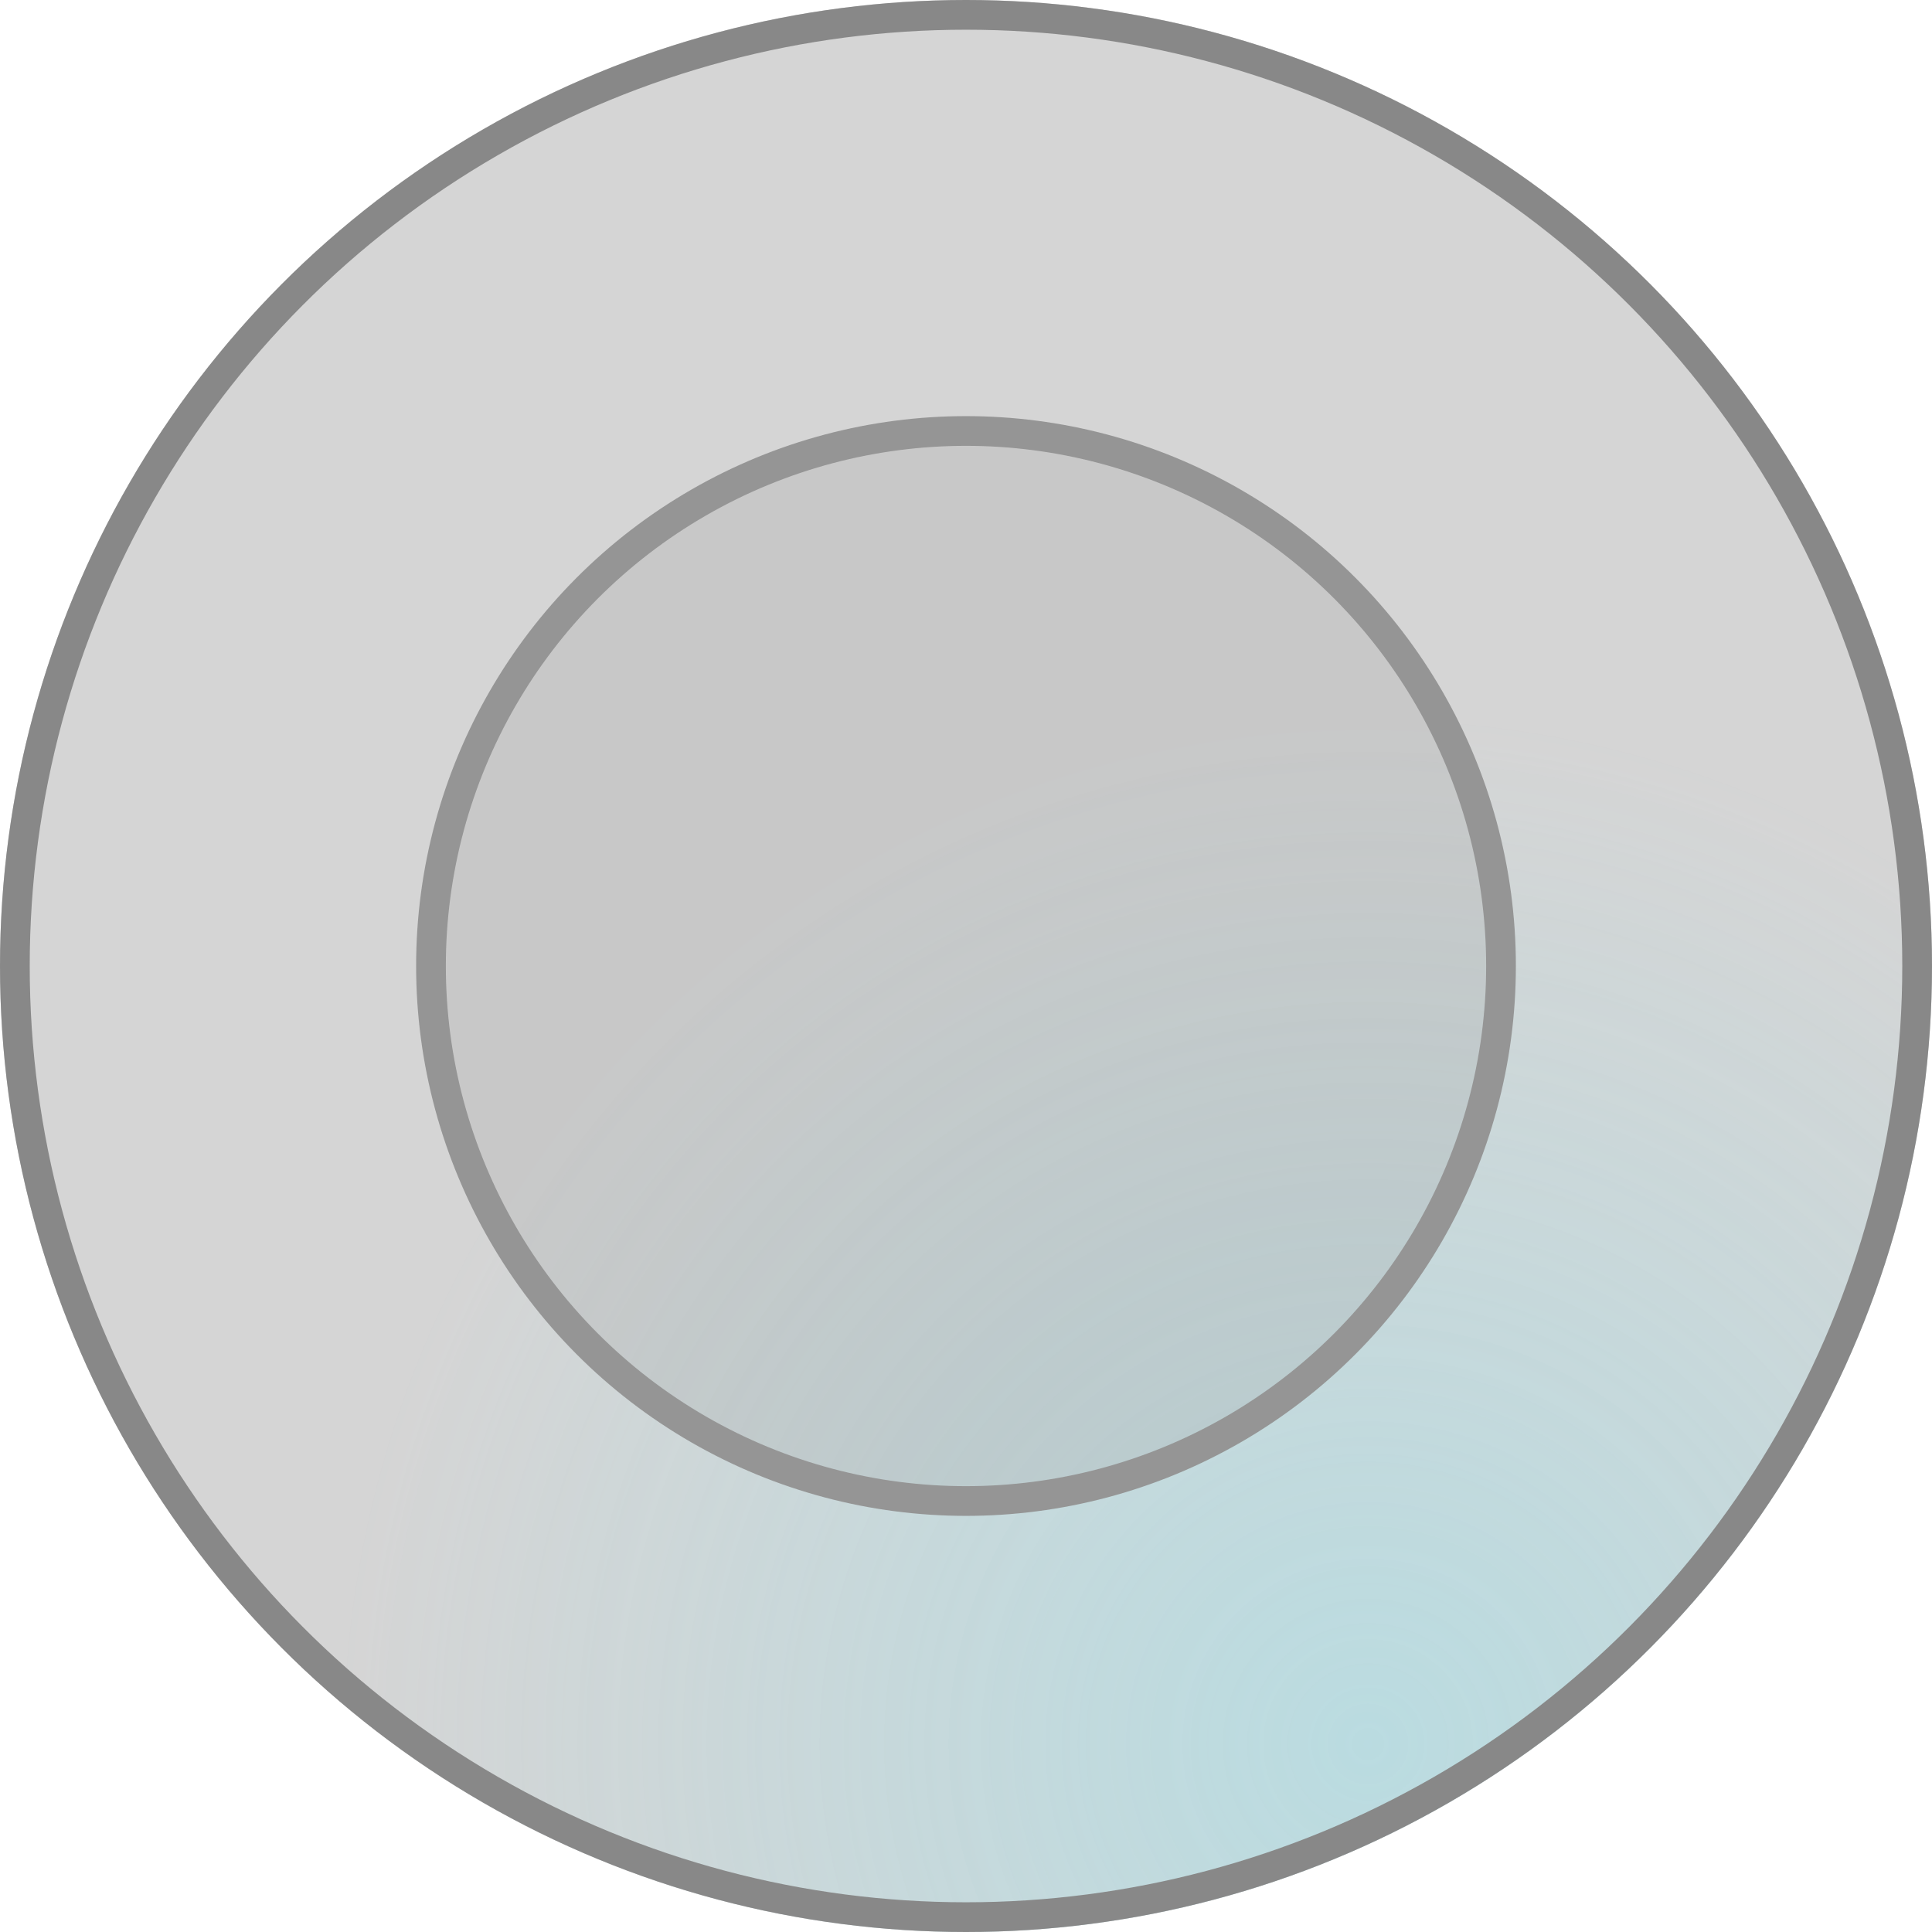 <svg width="65" height="65" viewBox="0 0 65 65" fill="none" xmlns="http://www.w3.org/2000/svg">
<g opacity="0.6">
<g filter="url(#filter0_b_1432_78)">
<circle cx="32.5" cy="32.5" r="32.5" fill="#525252" fill-opacity="0.4"/>
<circle cx="32.5" cy="32.5" r="32.5" fill="url(#paint0_radial_1432_78)" fill-opacity="0.5"/>
<circle cx="32.5" cy="32.5" r="32" stroke="#393939"/>
</g>
<circle cx="32.5" cy="32.5" r="18" fill="#525252" fill-opacity="0.2" stroke="#4E4E4E"/>
</g>
<defs>
<filter id="filter0_b_1432_78" x="-20" y="-20" width="105" height="105" filterUnits="userSpaceOnUse" color-interpolation-filters="sRGB">
<feFlood flood-opacity="0" result="BackgroundImageFix"/>
<feGaussianBlur in="BackgroundImageFix" stdDeviation="10"/>
<feComposite in2="SourceAlpha" operator="in" result="effect1_backgroundBlur_1432_78"/>
<feBlend mode="normal" in="SourceGraphic" in2="effect1_backgroundBlur_1432_78" result="shape"/>
</filter>
<radialGradient id="paint0_radial_1432_78" cx="0" cy="0" r="1" gradientUnits="userSpaceOnUse" gradientTransform="translate(46 59) rotate(-113.629) scale(34.928)">
<stop stop-color="#5FCFE0"/>
<stop offset="1" stop-color="#5FCFE0" stop-opacity="0"/>
</radialGradient>
</defs>
</svg>
